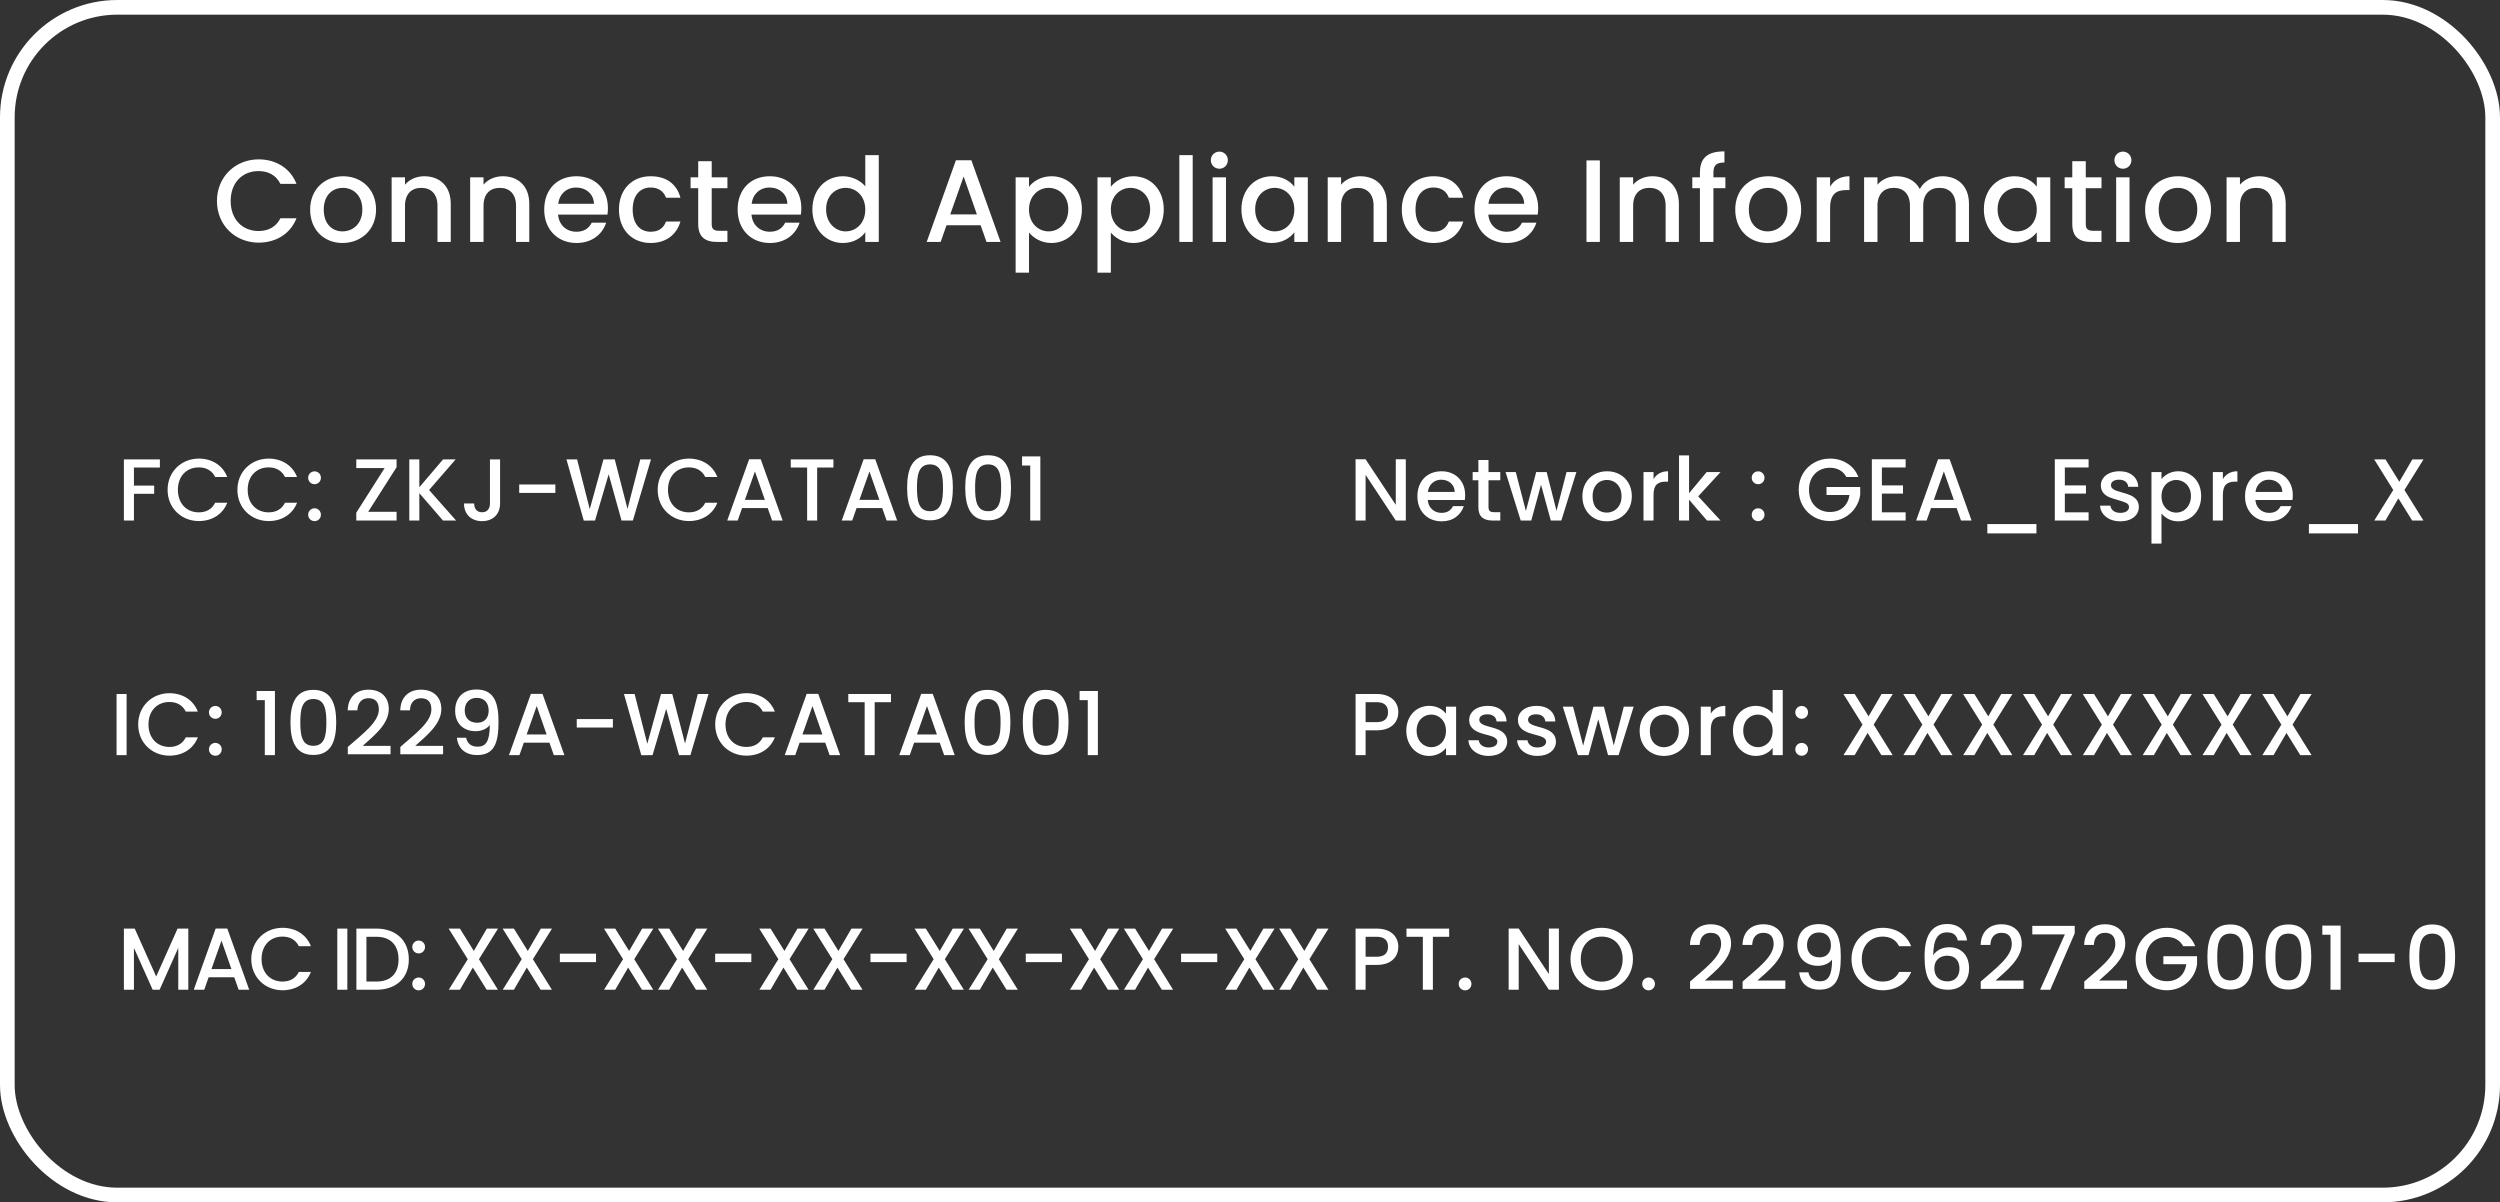 <svg width="341" height="164" viewBox="0 0 341 164" fill="none" xmlns="http://www.w3.org/2000/svg">
<rect x="0" y="0" width="341" height="164" fill="#333333" stroke="none"/>
<rect x="1" y="1" width="339" height="162" rx="15" stroke="white" stroke-width="2"/>
<path d="M29.592 27.416C29.592 30.76 32.136 33.096 35.272 33.096C37.592 33.096 39.592 31.944 40.44 29.768H38.248C37.656 30.952 36.6 31.512 35.272 31.512C33.064 31.512 31.464 29.928 31.464 27.416C31.464 24.904 33.064 23.336 35.272 23.336C36.6 23.336 37.656 23.896 38.248 25.08H40.44C39.592 22.904 37.592 21.736 35.272 21.736C32.136 21.736 29.592 24.088 29.592 27.416ZM51.295 28.584C51.295 25.816 49.311 24.04 46.799 24.04C44.287 24.04 42.303 25.816 42.303 28.584C42.303 31.352 44.207 33.144 46.719 33.144C49.247 33.144 51.295 31.352 51.295 28.584ZM44.159 28.584C44.159 26.584 45.391 25.624 46.767 25.624C48.127 25.624 49.423 26.584 49.423 28.584C49.423 30.584 48.079 31.56 46.719 31.56C45.343 31.56 44.159 30.584 44.159 28.584ZM59.674 33H61.482V27.8C61.482 25.336 59.93 24.04 57.866 24.04C56.81 24.04 55.834 24.472 55.242 25.192V24.184H53.418V33H55.242V28.072C55.242 26.456 56.122 25.624 57.466 25.624C58.794 25.624 59.674 26.456 59.674 28.072V33ZM70.385 33H72.193V27.8C72.193 25.336 70.641 24.04 68.577 24.04C67.521 24.04 66.545 24.472 65.953 25.192V24.184H64.129V33H65.953V28.072C65.953 26.456 66.833 25.624 68.177 25.624C69.505 25.624 70.385 26.456 70.385 28.072V33ZM78.551 25.576C79.911 25.576 80.983 26.44 81.015 27.8H76.135C76.327 26.408 77.319 25.576 78.551 25.576ZM82.679 30.376H80.711C80.375 31.064 79.751 31.608 78.631 31.608C77.287 31.608 76.247 30.728 76.119 29.272H82.855C82.903 28.968 82.919 28.68 82.919 28.376C82.919 25.784 81.143 24.04 78.631 24.04C76.023 24.04 74.231 25.816 74.231 28.584C74.231 31.352 76.103 33.144 78.631 33.144C80.791 33.144 82.183 31.912 82.679 30.376ZM84.426 28.584C84.426 31.352 86.218 33.144 88.746 33.144C90.906 33.144 92.314 31.944 92.81 30.216H90.842C90.506 31.128 89.834 31.608 88.746 31.608C87.274 31.608 86.298 30.52 86.298 28.584C86.298 26.664 87.274 25.576 88.746 25.576C89.834 25.576 90.538 26.12 90.842 26.968H92.81C92.314 25.112 90.906 24.04 88.746 24.04C86.218 24.04 84.426 25.832 84.426 28.584ZM95.236 30.552C95.236 32.344 96.212 33 97.78 33H99.22V31.48H98.1C97.332 31.48 97.076 31.208 97.076 30.552V25.672H99.22V24.184H97.076V21.992H95.236V24.184H94.196V25.672H95.236V30.552ZM104.933 25.576C106.293 25.576 107.365 26.44 107.397 27.8H102.517C102.709 26.408 103.701 25.576 104.933 25.576ZM109.061 30.376H107.093C106.757 31.064 106.133 31.608 105.013 31.608C103.669 31.608 102.629 30.728 102.501 29.272H109.237C109.285 28.968 109.301 28.68 109.301 28.376C109.301 25.784 107.525 24.04 105.013 24.04C102.405 24.04 100.613 25.816 100.613 28.584C100.613 31.352 102.485 33.144 105.013 33.144C107.173 33.144 108.565 31.912 109.061 30.376ZM110.808 28.552C110.808 31.272 112.648 33.144 114.968 33.144C116.408 33.144 117.464 32.472 118.024 31.672V33H119.864V21.16H118.024V25.416C117.352 24.584 116.136 24.04 114.984 24.04C112.648 24.04 110.808 25.832 110.808 28.552ZM118.024 28.584C118.024 30.488 116.728 31.56 115.352 31.56C113.992 31.56 112.68 30.456 112.68 28.552C112.68 26.648 113.992 25.624 115.352 25.624C116.728 25.624 118.024 26.696 118.024 28.584ZM134.56 33H136.48L132.496 21.864H130.384L126.4 33H128.304L129.104 30.728H133.76L134.56 33ZM133.248 29.24H129.616L131.44 24.072L133.248 29.24ZM140.356 25.48V24.184H138.532V37.192H140.356V31.72C140.932 32.408 141.972 33.144 143.428 33.144C145.748 33.144 147.572 31.272 147.572 28.552C147.572 25.832 145.748 24.04 143.428 24.04C141.988 24.04 140.916 24.744 140.356 25.48ZM145.716 28.552C145.716 30.456 144.404 31.56 143.028 31.56C141.668 31.56 140.356 30.488 140.356 28.584C140.356 26.696 141.668 25.624 143.028 25.624C144.404 25.624 145.716 26.648 145.716 28.552ZM151.52 25.48V24.184H149.696V37.192H151.52V31.72C152.096 32.408 153.136 33.144 154.592 33.144C156.912 33.144 158.736 31.272 158.736 28.552C158.736 25.832 156.912 24.04 154.592 24.04C153.152 24.04 152.08 24.744 151.52 25.48ZM156.88 28.552C156.88 30.456 155.568 31.56 154.192 31.56C152.832 31.56 151.52 30.488 151.52 28.584C151.52 26.696 152.832 25.624 154.192 25.624C155.568 25.624 156.88 26.648 156.88 28.552ZM160.86 33H162.684V21.16H160.86V33ZM165.399 33H167.223V24.184H165.399V33ZM166.327 23.016C166.967 23.016 167.479 22.504 167.479 21.848C167.479 21.192 166.967 20.68 166.327 20.68C165.671 20.68 165.159 21.192 165.159 21.848C165.159 22.504 165.671 23.016 166.327 23.016ZM169.33 28.552C169.33 31.272 171.17 33.144 173.458 33.144C174.93 33.144 175.986 32.44 176.546 31.688V33H178.386V24.184H176.546V25.464C176.002 24.744 174.978 24.04 173.49 24.04C171.17 24.04 169.33 25.832 169.33 28.552ZM176.546 28.584C176.546 30.488 175.25 31.56 173.874 31.56C172.514 31.56 171.202 30.456 171.202 28.552C171.202 26.648 172.514 25.624 173.874 25.624C175.25 25.624 176.546 26.696 176.546 28.584ZM187.357 33H189.165V27.8C189.165 25.336 187.613 24.04 185.549 24.04C184.493 24.04 183.517 24.472 182.925 25.192V24.184H181.101V33H182.925V28.072C182.925 26.456 183.805 25.624 185.149 25.624C186.477 25.624 187.357 26.456 187.357 28.072V33ZM191.204 28.584C191.204 31.352 192.996 33.144 195.524 33.144C197.684 33.144 199.092 31.944 199.588 30.216H197.62C197.284 31.128 196.612 31.608 195.524 31.608C194.052 31.608 193.076 30.52 193.076 28.584C193.076 26.664 194.052 25.576 195.524 25.576C196.612 25.576 197.316 26.12 197.62 26.968H199.588C199.092 25.112 197.684 24.04 195.524 24.04C192.996 24.04 191.204 25.832 191.204 28.584ZM205.438 25.576C206.798 25.576 207.87 26.44 207.902 27.8H203.022C203.214 26.408 204.206 25.576 205.438 25.576ZM209.566 30.376H207.598C207.262 31.064 206.638 31.608 205.518 31.608C204.174 31.608 203.134 30.728 203.006 29.272H209.742C209.79 28.968 209.806 28.68 209.806 28.376C209.806 25.784 208.03 24.04 205.518 24.04C202.91 24.04 201.118 25.816 201.118 28.584C201.118 31.352 202.99 33.144 205.518 33.144C207.678 33.144 209.07 31.912 209.566 30.376ZM216.397 33H218.221V21.88H216.397V33ZM227.192 33H229V27.8C229 25.336 227.448 24.04 225.384 24.04C224.328 24.04 223.352 24.472 222.76 25.192V24.184H220.936V33H222.76V28.072C222.76 26.456 223.64 25.624 224.984 25.624C226.312 25.624 227.192 26.456 227.192 28.072V33ZM231.87 33H233.71V25.672H235.342V24.184H233.71V23.56C233.71 22.552 234.094 22.168 235.214 22.168V20.648C232.91 20.648 231.87 21.528 231.87 23.56V24.184H230.83V25.672H231.87V33ZM245.679 28.584C245.679 25.816 243.695 24.04 241.183 24.04C238.671 24.04 236.687 25.816 236.687 28.584C236.687 31.352 238.591 33.144 241.103 33.144C243.631 33.144 245.679 31.352 245.679 28.584ZM238.543 28.584C238.543 26.584 239.775 25.624 241.151 25.624C242.511 25.624 243.807 26.584 243.807 28.584C243.807 30.584 242.463 31.56 241.103 31.56C239.727 31.56 238.543 30.584 238.543 28.584ZM249.626 28.36C249.626 26.488 250.458 25.928 251.802 25.928H252.266V24.04C251.018 24.04 250.138 24.584 249.626 25.464V24.184H247.802V33H249.626V28.36ZM266.759 33H268.567V27.8C268.567 25.336 266.999 24.04 264.935 24.04C263.655 24.04 262.407 24.712 261.863 25.784C261.255 24.632 260.087 24.04 258.695 24.04C257.639 24.04 256.679 24.472 256.087 25.192V24.184H254.263V33H256.087V28.072C256.087 26.456 256.967 25.624 258.311 25.624C259.639 25.624 260.519 26.456 260.519 28.072V33H262.327V28.072C262.327 26.456 263.207 25.624 264.551 25.624C265.879 25.624 266.759 26.456 266.759 28.072V33ZM270.6 28.552C270.6 31.272 272.44 33.144 274.728 33.144C276.2 33.144 277.256 32.44 277.816 31.688V33H279.656V24.184H277.816V25.464C277.272 24.744 276.248 24.04 274.76 24.04C272.44 24.04 270.6 25.832 270.6 28.552ZM277.816 28.584C277.816 30.488 276.52 31.56 275.144 31.56C273.784 31.56 272.472 30.456 272.472 28.552C272.472 26.648 273.784 25.624 275.144 25.624C276.52 25.624 277.816 26.696 277.816 28.584ZM282.659 30.552C282.659 32.344 283.635 33 285.203 33H286.643V31.48H285.523C284.755 31.48 284.499 31.208 284.499 30.552V25.672H286.643V24.184H284.499V21.992H282.659V24.184H281.619V25.672H282.659V30.552ZM288.644 33H290.468V24.184H288.644V33ZM289.572 23.016C290.212 23.016 290.724 22.504 290.724 21.848C290.724 21.192 290.212 20.68 289.572 20.68C288.916 20.68 288.404 21.192 288.404 21.848C288.404 22.504 288.916 23.016 289.572 23.016ZM301.583 28.584C301.583 25.816 299.599 24.04 297.087 24.04C294.575 24.04 292.591 25.816 292.591 28.584C292.591 31.352 294.495 33.144 297.007 33.144C299.535 33.144 301.583 31.352 301.583 28.584ZM294.447 28.584C294.447 26.584 295.679 25.624 297.055 25.624C298.415 25.624 299.711 26.584 299.711 28.584C299.711 30.584 298.367 31.56 297.007 31.56C295.631 31.56 294.447 30.584 294.447 28.584ZM309.962 33H311.77V27.8C311.77 25.336 310.218 24.04 308.154 24.04C307.098 24.04 306.122 24.472 305.53 25.192V24.184H303.706V33H305.53V28.072C305.53 26.456 306.41 25.624 307.754 25.624C309.082 25.624 309.962 26.456 309.962 28.072V33Z" fill="white"/>
<path d="M186.268 98.5V95.776H187.78C188.848 95.776 189.328 96.28 189.328 97.144C189.328 97.984 188.848 98.5 187.78 98.5H186.268ZM190.732 97.144C190.732 95.788 189.76 94.66 187.78 94.66H184.9V103H186.268V99.616H187.78C189.952 99.616 190.732 98.332 190.732 97.144ZM191.821 99.664C191.821 101.704 193.201 103.108 194.917 103.108C196.021 103.108 196.813 102.58 197.233 102.016V103H198.613V96.388H197.233V97.348C196.825 96.808 196.057 96.28 194.941 96.28C193.201 96.28 191.821 97.624 191.821 99.664ZM197.233 99.688C197.233 101.116 196.261 101.92 195.229 101.92C194.209 101.92 193.225 101.092 193.225 99.664C193.225 98.236 194.209 97.468 195.229 97.468C196.261 97.468 197.233 98.272 197.233 99.688ZM205.582 101.152C205.51 98.764 201.778 99.508 201.778 98.176C201.778 97.732 202.162 97.432 202.894 97.432C203.638 97.432 204.082 97.828 204.13 98.404H205.498C205.426 97.084 204.442 96.28 202.942 96.28C201.382 96.28 200.398 97.132 200.398 98.188C200.398 100.612 204.238 99.868 204.238 101.164C204.238 101.62 203.818 101.956 203.026 101.956C202.27 101.956 201.754 101.512 201.706 100.972H200.29C200.35 102.172 201.466 103.108 203.05 103.108C204.61 103.108 205.582 102.268 205.582 101.152ZM212.232 101.152C212.16 98.764 208.428 99.508 208.428 98.176C208.428 97.732 208.812 97.432 209.544 97.432C210.288 97.432 210.732 97.828 210.78 98.404H212.148C212.076 97.084 211.092 96.28 209.592 96.28C208.032 96.28 207.048 97.132 207.048 98.188C207.048 100.612 210.888 99.868 210.888 101.164C210.888 101.62 210.468 101.956 209.676 101.956C208.92 101.956 208.404 101.512 208.356 100.972H206.94C207 102.172 208.116 103.108 209.7 103.108C211.26 103.108 212.232 102.268 212.232 101.152ZM215.234 103H216.674L218.006 98.116L219.338 103H220.778L222.83 96.388H221.486L220.118 101.68L218.774 96.388H217.346L215.942 101.704L214.562 96.388H213.17L215.234 103ZM230.392 99.688C230.392 97.612 228.904 96.28 227.02 96.28C225.136 96.28 223.648 97.612 223.648 99.688C223.648 101.764 225.076 103.108 226.96 103.108C228.856 103.108 230.392 101.764 230.392 99.688ZM225.04 99.688C225.04 98.188 225.964 97.468 226.996 97.468C228.016 97.468 228.988 98.188 228.988 99.688C228.988 101.188 227.98 101.92 226.96 101.92C225.928 101.92 225.04 101.188 225.04 99.688ZM233.353 99.52C233.353 98.116 233.977 97.696 234.985 97.696H235.333V96.28C234.397 96.28 233.737 96.688 233.353 97.348V96.388H231.985V103H233.353V99.52ZM236.374 99.664C236.374 101.704 237.754 103.108 239.494 103.108C240.574 103.108 241.366 102.604 241.786 102.004V103H243.166V94.12H241.786V97.312C241.282 96.688 240.37 96.28 239.506 96.28C237.754 96.28 236.374 97.624 236.374 99.664ZM241.786 99.688C241.786 101.116 240.814 101.92 239.782 101.92C238.762 101.92 237.778 101.092 237.778 99.664C237.778 98.236 238.762 97.468 239.782 97.468C240.814 97.468 241.786 98.272 241.786 99.688ZM246.619 102.208C246.619 101.716 246.235 101.332 245.755 101.332C245.263 101.332 244.879 101.716 244.879 102.208C244.879 102.7 245.263 103.084 245.755 103.084C246.235 103.084 246.619 102.7 246.619 102.208ZM246.619 97.168C246.619 96.676 246.235 96.292 245.755 96.292C245.263 96.292 244.879 96.676 244.879 97.168C244.879 97.66 245.263 98.044 245.755 98.044C246.235 98.044 246.619 97.66 246.619 97.168ZM256.625 103H258.161L255.569 98.836L258.173 94.66H256.649L254.873 97.708L252.977 94.66H251.441L254.045 98.836L251.453 103H252.977L254.741 99.976L256.625 103ZM264.787 103H266.323L263.731 98.836L266.335 94.66H264.811L263.035 97.708L261.139 94.66H259.603L262.207 98.836L259.615 103H261.139L262.903 99.976L264.787 103ZM272.949 103H274.485L271.893 98.836L274.497 94.66H272.973L271.197 97.708L269.301 94.66H267.765L270.369 98.836L267.777 103H269.301L271.065 99.976L272.949 103ZM281.111 103H282.647L280.055 98.836L282.659 94.66H281.135L279.359 97.708L277.463 94.66H275.927L278.531 98.836L275.939 103H277.463L279.227 99.976L281.111 103ZM289.273 103H290.809L288.217 98.836L290.821 94.66H289.297L287.521 97.708L285.625 94.66H284.089L286.693 98.836L284.101 103H285.625L287.389 99.976L289.273 103ZM297.435 103H298.971L296.379 98.836L298.983 94.66H297.459L295.683 97.708L293.787 94.66H292.251L294.855 98.836L292.263 103H293.787L295.551 99.976L297.435 103ZM305.597 103H307.133L304.541 98.836L307.145 94.66H305.621L303.845 97.708L301.949 94.66H300.413L303.017 98.836L300.425 103H301.949L303.713 99.976L305.597 103ZM313.759 103H315.295L312.703 98.836L315.307 94.66H313.783L312.007 97.708L310.111 94.66H308.575L311.179 98.836L308.587 103H310.111L311.875 99.976L313.759 103Z" fill="white"/>
<path d="M15.9 103H17.268V94.66H15.9V103ZM18.848 98.812C18.848 101.32 20.756 103.072 23.108 103.072C24.848 103.072 26.348 102.208 26.984 100.576H25.34C24.896 101.464 24.104 101.884 23.108 101.884C21.452 101.884 20.252 100.696 20.252 98.812C20.252 96.928 21.452 95.752 23.108 95.752C24.104 95.752 24.896 96.172 25.34 97.06H26.984C26.348 95.428 24.848 94.552 23.108 94.552C20.756 94.552 18.848 96.316 18.848 98.812ZM30.241 102.208C30.241 101.716 29.857 101.332 29.377 101.332C28.885 101.332 28.501 101.716 28.501 102.208C28.501 102.7 28.885 103.084 29.377 103.084C29.857 103.084 30.241 102.7 30.241 102.208ZM30.241 97.168C30.241 96.676 29.857 96.292 29.377 96.292C28.885 96.292 28.501 96.676 28.501 97.168C28.501 97.66 28.885 98.044 29.377 98.044C29.857 98.044 30.241 97.66 30.241 97.168ZM36.12 103H37.5V94.252H35.004V95.5H36.12V103ZM39.619 98.512C39.619 101.056 40.291 102.976 42.739 102.976C45.187 102.976 45.859 101.056 45.859 98.512C45.859 96.016 45.187 94.096 42.739 94.096C40.291 94.096 39.619 96.016 39.619 98.512ZM44.515 98.512C44.515 100.228 44.335 101.728 42.739 101.728C41.143 101.728 40.963 100.228 40.963 98.512C40.963 96.88 41.143 95.344 42.739 95.344C44.335 95.344 44.515 96.88 44.515 98.512ZM47.439 102.88H53.271V101.74H49.467C50.871 100.456 53.031 98.836 53.031 96.712C53.031 95.14 52.023 94.072 50.247 94.072C48.699 94.072 47.475 94.996 47.427 96.892H48.747C48.783 95.908 49.299 95.236 50.259 95.236C51.279 95.236 51.675 95.86 51.675 96.772C51.675 98.488 49.503 100.072 47.439 101.884V102.88ZM54.605 102.88H60.437V101.74H56.633C58.036 100.456 60.197 98.836 60.197 96.712C60.197 95.14 59.188 94.072 57.413 94.072C55.864 94.072 54.641 94.996 54.593 96.892H55.913C55.949 95.908 56.465 95.236 57.425 95.236C58.444 95.236 58.84 95.86 58.84 96.772C58.84 98.488 56.669 100.072 54.605 101.884V102.88ZM62.322 100.624C62.43 101.872 63.27 102.988 65.082 102.988C67.374 102.988 67.998 101.416 67.998 98.464C67.998 95.596 67.242 94.048 64.986 94.048C63.15 94.048 62.082 95.2 62.082 96.94C62.082 98.788 63.33 99.736 64.866 99.736C65.658 99.736 66.414 99.436 66.81 98.884C66.81 101.116 66.258 101.848 65.166 101.848C64.254 101.848 63.738 101.404 63.582 100.624H62.322ZM65.106 98.584C63.894 98.584 63.39 97.804 63.39 96.904C63.39 95.896 64.002 95.188 65.022 95.188C66.018 95.188 66.654 95.824 66.654 96.94C66.654 97.924 66.078 98.584 65.106 98.584ZM75.543 103H76.984L73.996 94.648H72.412L69.424 103H70.852L71.451 101.296H74.944L75.543 103ZM74.559 100.18H71.835L73.204 96.304L74.559 100.18ZM78.667 99.232H83.599V98.08H78.667V99.232ZM87.474 103.012L89.01 103L90.87 96.688L92.622 103H94.17L96.642 94.66H95.178L93.438 101.416L91.698 94.66H90.162L88.29 101.452L86.562 94.66H85.11L87.474 103.012ZM97.555 98.812C97.555 101.32 99.463 103.072 101.814 103.072C103.554 103.072 105.054 102.208 105.69 100.576H104.046C103.602 101.464 102.81 101.884 101.814 101.884C100.158 101.884 98.959 100.696 98.959 98.812C98.959 96.928 100.158 95.752 101.814 95.752C102.81 95.752 103.602 96.172 104.046 97.06H105.69C105.054 95.428 103.554 94.552 101.814 94.552C99.463 94.552 97.555 96.316 97.555 98.812ZM113.16 103H114.6L111.612 94.648H110.028L107.04 103H108.468L109.068 101.296H112.56L113.16 103ZM112.176 100.18H109.452L110.82 96.304L112.176 100.18ZM115.707 95.776H117.939V103H119.307V95.776H121.527V94.66H115.707V95.776ZM128.78 103H130.22L127.232 94.648H125.648L122.66 103H124.088L124.688 101.296H128.18L128.78 103ZM127.796 100.18H125.072L126.44 96.304L127.796 100.18ZM131.58 98.512C131.58 101.056 132.252 102.976 134.7 102.976C137.148 102.976 137.82 101.056 137.82 98.512C137.82 96.016 137.148 94.096 134.7 94.096C132.252 94.096 131.58 96.016 131.58 98.512ZM136.476 98.512C136.476 100.228 136.296 101.728 134.7 101.728C133.104 101.728 132.924 100.228 132.924 98.512C132.924 96.88 133.104 95.344 134.7 95.344C136.296 95.344 136.476 96.88 136.476 98.512ZM139.507 98.512C139.507 101.056 140.179 102.976 142.627 102.976C145.075 102.976 145.747 101.056 145.747 98.512C145.747 96.016 145.075 94.096 142.627 94.096C140.179 94.096 139.507 96.016 139.507 98.512ZM144.403 98.512C144.403 100.228 144.223 101.728 142.627 101.728C141.031 101.728 140.851 100.228 140.851 98.512C140.851 96.88 141.031 95.344 142.627 95.344C144.223 95.344 144.403 96.88 144.403 98.512ZM148.371 103H149.751V94.252H147.255V95.5H148.371V103Z" fill="white"/>
<path d="M191.752 71H190.384L186.268 64.772V71H184.9V62.648H186.268L190.384 68.864V62.648H191.752V71ZM199.848 67.532C199.848 67.78 199.832 68.004 199.8 68.204H194.748C194.788 68.732 194.984 69.156 195.336 69.476C195.688 69.796 196.12 69.956 196.632 69.956C197.368 69.956 197.888 69.648 198.192 69.032H199.668C199.468 69.64 199.104 70.14 198.576 70.532C198.056 70.916 197.408 71.108 196.632 71.108C196 71.108 195.432 70.968 194.928 70.688C194.432 70.4 194.04 70 193.752 69.488C193.472 68.968 193.332 68.368 193.332 67.688C193.332 67.008 193.468 66.412 193.74 65.9C194.02 65.38 194.408 64.98 194.904 64.7C195.408 64.42 195.984 64.28 196.632 64.28C197.256 64.28 197.812 64.416 198.3 64.688C198.788 64.96 199.168 65.344 199.44 65.84C199.712 66.328 199.848 66.892 199.848 67.532ZM198.42 67.1C198.412 66.596 198.232 66.192 197.88 65.888C197.528 65.584 197.092 65.432 196.572 65.432C196.1 65.432 195.696 65.584 195.36 65.888C195.024 66.184 194.824 66.588 194.76 67.1H198.42ZM203.031 65.504V69.164C203.031 69.412 203.087 69.592 203.199 69.704C203.319 69.808 203.519 69.86 203.799 69.86H204.639V71H203.559C202.943 71 202.471 70.856 202.143 70.568C201.815 70.28 201.651 69.812 201.651 69.164V65.504H200.871V64.388H201.651V62.744H203.031V64.388H204.639V65.504H203.031ZM215.02 64.388L212.968 71H211.528L210.196 66.116L208.864 71H207.424L205.36 64.388H206.752L208.132 69.704L209.536 64.388H210.964L212.308 69.68L213.676 64.388H215.02ZM219.15 71.108C218.526 71.108 217.962 70.968 217.458 70.688C216.954 70.4 216.558 70 216.27 69.488C215.982 68.968 215.838 68.368 215.838 67.688C215.838 67.016 215.986 66.42 216.282 65.9C216.578 65.38 216.982 64.98 217.494 64.7C218.006 64.42 218.578 64.28 219.21 64.28C219.842 64.28 220.414 64.42 220.926 64.7C221.438 64.98 221.842 65.38 222.138 65.9C222.434 66.42 222.582 67.016 222.582 67.688C222.582 68.36 222.43 68.956 222.126 69.476C221.822 69.996 221.406 70.4 220.878 70.688C220.358 70.968 219.782 71.108 219.15 71.108ZM219.15 69.92C219.502 69.92 219.83 69.836 220.134 69.668C220.446 69.5 220.698 69.248 220.89 68.912C221.082 68.576 221.178 68.168 221.178 67.688C221.178 67.208 221.086 66.804 220.902 66.476C220.718 66.14 220.474 65.888 220.17 65.72C219.866 65.552 219.538 65.468 219.186 65.468C218.834 65.468 218.506 65.552 218.202 65.72C217.906 65.888 217.67 66.14 217.494 66.476C217.318 66.804 217.23 67.208 217.23 67.688C217.23 68.4 217.41 68.952 217.77 69.344C218.138 69.728 218.598 69.92 219.15 69.92ZM225.542 65.348C225.742 65.012 226.006 64.752 226.334 64.568C226.67 64.376 227.066 64.28 227.522 64.28V65.696H227.174C226.638 65.696 226.23 65.832 225.95 66.104C225.678 66.376 225.542 66.848 225.542 67.52V71H224.174V64.388H225.542V65.348ZM231.636 67.7L234.684 71H232.836L230.388 68.156V71H229.02V62.12H230.388V67.28L232.788 64.388H234.684L231.636 67.7ZM239.813 71.084C239.565 71.084 239.357 71 239.189 70.832C239.021 70.664 238.937 70.456 238.937 70.208C238.937 69.96 239.021 69.752 239.189 69.584C239.357 69.416 239.565 69.332 239.813 69.332C240.053 69.332 240.257 69.416 240.425 69.584C240.593 69.752 240.677 69.96 240.677 70.208C240.677 70.456 240.593 70.664 240.425 70.832C240.257 71 240.053 71.084 239.813 71.084ZM239.813 66.044C239.565 66.044 239.357 65.96 239.189 65.792C239.021 65.624 238.937 65.416 238.937 65.168C238.937 64.92 239.021 64.712 239.189 64.544C239.357 64.376 239.565 64.292 239.813 64.292C240.053 64.292 240.257 64.376 240.425 64.544C240.593 64.712 240.677 64.92 240.677 65.168C240.677 65.416 240.593 65.624 240.425 65.792C240.257 65.96 240.053 66.044 239.813 66.044ZM251.836 65.06C251.62 64.644 251.32 64.332 250.936 64.124C250.552 63.908 250.108 63.8 249.604 63.8C249.052 63.8 248.56 63.924 248.128 64.172C247.696 64.42 247.356 64.772 247.108 65.228C246.868 65.684 246.748 66.212 246.748 66.812C246.748 67.412 246.868 67.944 247.108 68.408C247.356 68.864 247.696 69.216 248.128 69.464C248.56 69.712 249.052 69.836 249.604 69.836C250.348 69.836 250.952 69.628 251.416 69.212C251.88 68.796 252.164 68.232 252.268 67.52H249.136V66.428H253.732V67.496C253.644 68.144 253.412 68.74 253.036 69.284C252.668 69.828 252.184 70.264 251.584 70.592C250.992 70.912 250.332 71.072 249.604 71.072C248.82 71.072 248.104 70.892 247.456 70.532C246.808 70.164 246.292 69.656 245.908 69.008C245.532 68.36 245.344 67.628 245.344 66.812C245.344 65.996 245.532 65.264 245.908 64.616C246.292 63.968 246.808 63.464 247.456 63.104C248.112 62.736 248.828 62.552 249.604 62.552C250.492 62.552 251.28 62.772 251.968 63.212C252.664 63.644 253.168 64.26 253.48 65.06H251.836ZM256.689 63.764V66.212H259.569V67.328H256.689V69.884H259.929V71H255.321V62.648H259.929V63.764H256.689ZM266.882 69.296H263.39L262.79 71H261.362L264.35 62.648H265.934L268.922 71H267.482L266.882 69.296ZM266.498 68.18L265.142 64.304L263.774 68.18H266.498ZM277.769 71.48V72.752H271.073V71.48H277.769ZM281.644 63.764V66.212H284.524V67.328H281.644V69.884H284.884V71H280.276V62.648H284.884V63.764H281.644ZM289.209 71.108C288.689 71.108 288.221 71.016 287.805 70.832C287.397 70.64 287.073 70.384 286.833 70.064C286.593 69.736 286.465 69.372 286.449 68.972H287.865C287.889 69.252 288.021 69.488 288.261 69.68C288.509 69.864 288.817 69.956 289.185 69.956C289.569 69.956 289.865 69.884 290.073 69.74C290.289 69.588 290.397 69.396 290.397 69.164C290.397 68.916 290.277 68.732 290.037 68.612C289.805 68.492 289.433 68.36 288.921 68.216C288.425 68.08 288.021 67.948 287.709 67.82C287.397 67.692 287.125 67.496 286.893 67.232C286.669 66.968 286.557 66.62 286.557 66.188C286.557 65.836 286.661 65.516 286.869 65.228C287.077 64.932 287.373 64.7 287.757 64.532C288.149 64.364 288.597 64.28 289.101 64.28C289.853 64.28 290.457 64.472 290.913 64.856C291.377 65.232 291.625 65.748 291.657 66.404H290.289C290.265 66.108 290.145 65.872 289.929 65.696C289.713 65.52 289.421 65.432 289.053 65.432C288.693 65.432 288.417 65.5 288.225 65.636C288.033 65.772 287.937 65.952 287.937 66.176C287.937 66.352 288.001 66.5 288.129 66.62C288.257 66.74 288.413 66.836 288.597 66.908C288.781 66.972 289.053 67.056 289.413 67.16C289.893 67.288 290.285 67.42 290.589 67.556C290.901 67.684 291.169 67.876 291.393 68.132C291.617 68.388 291.733 68.728 291.741 69.152C291.741 69.528 291.637 69.864 291.429 70.16C291.221 70.456 290.925 70.688 290.541 70.856C290.165 71.024 289.721 71.108 289.209 71.108ZM294.827 65.36C295.059 65.056 295.375 64.8 295.775 64.592C296.175 64.384 296.627 64.28 297.131 64.28C297.707 64.28 298.231 64.424 298.703 64.712C299.183 64.992 299.559 65.388 299.831 65.9C300.103 66.412 300.239 67 300.239 67.664C300.239 68.328 300.103 68.924 299.831 69.452C299.559 69.972 299.183 70.38 298.703 70.676C298.231 70.964 297.707 71.108 297.131 71.108C296.627 71.108 296.179 71.008 295.787 70.808C295.395 70.6 295.075 70.344 294.827 70.04V74.144H293.459V64.388H294.827V65.36ZM298.847 67.664C298.847 67.208 298.751 66.816 298.559 66.488C298.375 66.152 298.127 65.9 297.815 65.732C297.511 65.556 297.183 65.468 296.831 65.468C296.487 65.468 296.159 65.556 295.847 65.732C295.543 65.908 295.295 66.164 295.103 66.5C294.919 66.836 294.827 67.232 294.827 67.688C294.827 68.144 294.919 68.544 295.103 68.888C295.295 69.224 295.543 69.48 295.847 69.656C296.159 69.832 296.487 69.92 296.831 69.92C297.183 69.92 297.511 69.832 297.815 69.656C298.127 69.472 298.375 69.208 298.559 68.864C298.751 68.52 298.847 68.12 298.847 67.664ZM303.2 65.348C303.4 65.012 303.664 64.752 303.992 64.568C304.328 64.376 304.724 64.28 305.18 64.28V65.696H304.832C304.296 65.696 303.888 65.832 303.608 66.104C303.336 66.376 303.2 66.848 303.2 67.52V71H301.832V64.388H303.2V65.348ZM312.737 67.532C312.737 67.78 312.721 68.004 312.689 68.204H307.637C307.677 68.732 307.873 69.156 308.225 69.476C308.577 69.796 309.009 69.956 309.521 69.956C310.257 69.956 310.777 69.648 311.081 69.032H312.557C312.357 69.64 311.993 70.14 311.465 70.532C310.945 70.916 310.297 71.108 309.521 71.108C308.889 71.108 308.321 70.968 307.817 70.688C307.321 70.4 306.929 70 306.641 69.488C306.361 68.968 306.221 68.368 306.221 67.688C306.221 67.008 306.357 66.412 306.629 65.9C306.909 65.38 307.297 64.98 307.793 64.7C308.297 64.42 308.873 64.28 309.521 64.28C310.145 64.28 310.701 64.416 311.189 64.688C311.677 64.96 312.057 65.344 312.329 65.84C312.601 66.328 312.737 66.892 312.737 67.532ZM311.309 67.1C311.301 66.596 311.121 66.192 310.769 65.888C310.417 65.584 309.981 65.432 309.461 65.432C308.989 65.432 308.585 65.584 308.249 65.888C307.913 66.184 307.713 66.588 307.649 67.1H311.309ZM321.631 71.48V72.752H314.935V71.48H321.631ZM327.966 66.836L330.558 71H329.022L327.138 67.976L325.374 71H323.85L326.442 66.836L323.838 62.66H325.374L327.27 65.708L329.046 62.66H330.57L327.966 66.836Z" fill="white"/>
<path d="M16.9 71H18.268V67.352H21.028V66.236H18.268V63.776H21.808V62.66H16.9V71ZM22.86 66.812C22.86 69.32 24.768 71.072 27.12 71.072C28.86 71.072 30.36 70.208 30.996 68.576H29.352C28.908 69.464 28.116 69.884 27.12 69.884C25.464 69.884 24.264 68.696 24.264 66.812C24.264 64.928 25.464 63.752 27.12 63.752C28.116 63.752 28.908 64.172 29.352 65.06H30.996C30.36 63.428 28.86 62.552 27.12 62.552C24.768 62.552 22.86 64.316 22.86 66.812ZM32.381 66.812C32.381 69.32 34.289 71.072 36.641 71.072C38.381 71.072 39.881 70.208 40.517 68.576H38.873C38.429 69.464 37.637 69.884 36.641 69.884C34.985 69.884 33.785 68.696 33.785 66.812C33.785 64.928 34.985 63.752 36.641 63.752C37.637 63.752 38.429 64.172 38.873 65.06H40.517C39.881 63.428 38.381 62.552 36.641 62.552C34.289 62.552 32.381 64.316 32.381 66.812ZM43.774 70.208C43.774 69.716 43.39 69.332 42.91 69.332C42.418 69.332 42.034 69.716 42.034 70.208C42.034 70.7 42.418 71.084 42.91 71.084C43.39 71.084 43.774 70.7 43.774 70.208ZM43.774 65.168C43.774 64.676 43.39 64.292 42.91 64.292C42.418 64.292 42.034 64.676 42.034 65.168C42.034 65.66 42.418 66.044 42.91 66.044C43.39 66.044 43.774 65.66 43.774 65.168ZM54.093 62.66H48.597V63.848H52.461L48.597 69.932V71H54.093V69.812H50.217L54.093 63.728V62.66ZM60.424 71H62.212L58.528 66.836L62.152 62.66H60.436L57.196 66.464V62.66H55.828V71H57.196V67.268L60.424 71ZM66.83 68.672C66.83 69.368 66.482 69.872 65.75 69.872C65.018 69.872 64.682 69.368 64.67 68.672H63.29C63.29 70.184 64.31 71.084 65.75 71.084C67.19 71.084 68.21 70.184 68.21 68.672V62.66H66.83V68.672ZM70.82 67.232H75.751V66.08H70.82V67.232ZM79.627 71.012L81.163 71L83.023 64.688L84.775 71H86.323L88.795 62.66H87.331L85.591 69.416L83.851 62.66H82.315L80.443 69.452L78.715 62.66H77.263L79.627 71.012ZM89.707 66.812C89.707 69.32 91.615 71.072 93.967 71.072C95.707 71.072 97.207 70.208 97.843 68.576H96.199C95.755 69.464 94.963 69.884 93.967 69.884C92.311 69.884 91.111 68.696 91.111 66.812C91.111 64.928 92.311 63.752 93.967 63.752C94.963 63.752 95.755 64.172 96.199 65.06H97.843C97.207 63.428 95.707 62.552 93.967 62.552C91.615 62.552 89.707 64.316 89.707 66.812ZM105.313 71H106.753L103.765 62.648H102.181L99.192 71H100.621L101.221 69.296H104.713L105.313 71ZM104.329 68.18H101.605L102.973 64.304L104.329 68.18ZM107.86 63.776H110.092V71H111.46V63.776H113.68V62.66H107.86V63.776ZM120.933 71H122.373L119.385 62.648H117.801L114.813 71H116.241L116.841 69.296H120.333L120.933 71ZM119.949 68.18H117.225L118.593 64.304L119.949 68.18ZM123.732 66.512C123.732 69.056 124.404 70.976 126.852 70.976C129.3 70.976 129.972 69.056 129.972 66.512C129.972 64.016 129.3 62.096 126.852 62.096C124.404 62.096 123.732 64.016 123.732 66.512ZM128.628 66.512C128.628 68.228 128.448 69.728 126.852 69.728C125.256 69.728 125.076 68.228 125.076 66.512C125.076 64.88 125.256 63.344 126.852 63.344C128.448 63.344 128.628 64.88 128.628 66.512ZM131.66 66.512C131.66 69.056 132.332 70.976 134.78 70.976C137.228 70.976 137.9 69.056 137.9 66.512C137.9 64.016 137.228 62.096 134.78 62.096C132.332 62.096 131.66 64.016 131.66 66.512ZM136.556 66.512C136.556 68.228 136.376 69.728 134.78 69.728C133.184 69.728 133.004 68.228 133.004 66.512C133.004 64.88 133.184 63.344 134.78 63.344C136.376 63.344 136.556 64.88 136.556 66.512ZM140.523 71H141.903V62.252H139.407V63.5H140.523V71Z" fill="white"/>
<path d="M186.268 130.5V127.776H187.78C188.848 127.776 189.328 128.28 189.328 129.144C189.328 129.984 188.848 130.5 187.78 130.5H186.268ZM190.732 129.144C190.732 127.788 189.76 126.66 187.78 126.66H184.9V135H186.268V131.616H187.78C189.952 131.616 190.732 130.332 190.732 129.144ZM191.845 127.776H194.077V135H195.445V127.776H197.665V126.66H191.845V127.776ZM200.706 134.208C200.706 133.716 200.322 133.332 199.842 133.332C199.35 133.332 198.966 133.716 198.966 134.208C198.966 134.7 199.35 135.084 199.842 135.084C200.322 135.084 200.706 134.7 200.706 134.208ZM211.266 126.648V132.864L207.15 126.648H205.782V135H207.15V128.772L211.266 135H212.634V126.648H211.266ZM222.734 130.812C222.734 128.316 220.85 126.552 218.474 126.552C216.122 126.552 214.214 128.316 214.214 130.812C214.214 133.32 216.122 135.084 218.474 135.084C220.85 135.084 222.734 133.32 222.734 130.812ZM215.618 130.812C215.618 128.928 216.818 127.752 218.474 127.752C220.13 127.752 221.33 128.928 221.33 130.812C221.33 132.696 220.13 133.896 218.474 133.896C216.818 133.896 215.618 132.696 215.618 130.812ZM225.736 134.208C225.736 133.716 225.352 133.332 224.872 133.332C224.38 133.332 223.996 133.716 223.996 134.208C223.996 134.7 224.38 135.084 224.872 135.084C225.352 135.084 225.736 134.7 225.736 134.208ZM230.524 134.88H236.356V133.74H232.552C233.956 132.456 236.116 130.836 236.116 128.712C236.116 127.14 235.108 126.072 233.332 126.072C231.784 126.072 230.56 126.996 230.512 128.892H231.832C231.868 127.908 232.384 127.236 233.344 127.236C234.364 127.236 234.76 127.86 234.76 128.772C234.76 130.488 232.588 132.072 230.524 133.884V134.88ZM237.69 134.88H243.522V133.74H239.718C241.122 132.456 243.282 130.836 243.282 128.712C243.282 127.14 242.274 126.072 240.498 126.072C238.95 126.072 237.726 126.996 237.678 128.892H238.998C239.034 127.908 239.55 127.236 240.51 127.236C241.53 127.236 241.926 127.86 241.926 128.772C241.926 130.488 239.754 132.072 237.69 133.884V134.88ZM245.408 132.624C245.516 133.872 246.356 134.988 248.168 134.988C250.46 134.988 251.084 133.416 251.084 130.464C251.084 127.596 250.328 126.048 248.072 126.048C246.236 126.048 245.168 127.2 245.168 128.94C245.168 130.788 246.416 131.736 247.952 131.736C248.744 131.736 249.5 131.436 249.896 130.884C249.896 133.116 249.344 133.848 248.252 133.848C247.34 133.848 246.824 133.404 246.668 132.624H245.408ZM248.192 130.584C246.98 130.584 246.476 129.804 246.476 128.904C246.476 127.896 247.088 127.188 248.108 127.188C249.104 127.188 249.74 127.824 249.74 128.94C249.74 129.924 249.164 130.584 248.192 130.584ZM252.545 130.812C252.545 133.32 254.453 135.072 256.805 135.072C258.545 135.072 260.045 134.208 260.681 132.576H259.037C258.593 133.464 257.801 133.884 256.805 133.884C255.149 133.884 253.949 132.696 253.949 130.812C253.949 128.928 255.149 127.752 256.805 127.752C257.801 127.752 258.593 128.172 259.037 129.06H260.681C260.045 127.428 258.545 126.552 256.805 126.552C254.453 126.552 252.545 128.316 252.545 130.812ZM268.306 128.28C268.162 127.116 267.31 126.036 265.606 126.036C263.422 126.036 262.51 127.692 262.51 130.428C262.51 133.212 263.17 135 265.714 135C267.586 135 268.582 133.74 268.582 132.084C268.582 130.26 267.466 129.204 265.894 129.204C264.982 129.204 264.118 129.588 263.686 130.308C263.722 128.016 264.358 127.176 265.594 127.176C266.458 127.176 266.878 127.572 267.046 128.28H268.306ZM265.594 130.356C266.746 130.356 267.274 131.1 267.274 132.144C267.274 133.176 266.65 133.86 265.642 133.86C264.478 133.86 263.842 133.14 263.842 132.06C263.842 130.896 264.694 130.356 265.594 130.356ZM270.173 134.88H276.005V133.74H272.201C273.605 132.456 275.765 130.836 275.765 128.712C275.765 127.14 274.757 126.072 272.981 126.072C271.433 126.072 270.209 126.996 270.161 128.892H271.481C271.517 127.908 272.033 127.236 272.993 127.236C274.013 127.236 274.409 127.86 274.409 128.772C274.409 130.488 272.237 132.072 270.173 133.884V134.88ZM277.207 126.288V127.452H281.647L278.275 135H279.655L282.991 127.308V126.288H277.207ZM284.294 134.88H290.126V133.74H286.322C287.726 132.456 289.886 130.836 289.886 128.712C289.886 127.14 288.878 126.072 287.102 126.072C285.554 126.072 284.33 126.996 284.282 128.892H285.602C285.638 127.908 286.154 127.236 287.114 127.236C288.134 127.236 288.53 127.86 288.53 128.772C288.53 130.488 286.358 132.072 284.294 133.884V134.88ZM295.552 126.552C293.2 126.552 291.292 128.316 291.292 130.812C291.292 133.32 293.2 135.072 295.552 135.072C297.796 135.072 299.428 133.428 299.68 131.496V130.428H295.084V131.52H298.216C298.012 132.924 297.064 133.836 295.552 133.836C293.896 133.836 292.696 132.648 292.696 130.812C292.696 128.976 293.896 127.8 295.552 127.8C296.548 127.8 297.34 128.22 297.784 129.06H299.428C298.792 127.428 297.292 126.552 295.552 126.552ZM301.089 130.512C301.089 133.056 301.761 134.976 304.209 134.976C306.657 134.976 307.329 133.056 307.329 130.512C307.329 128.016 306.657 126.096 304.209 126.096C301.761 126.096 301.089 128.016 301.089 130.512ZM305.985 130.512C305.985 132.228 305.805 133.728 304.209 133.728C302.613 133.728 302.433 132.228 302.433 130.512C302.433 128.88 302.613 127.344 304.209 127.344C305.805 127.344 305.985 128.88 305.985 130.512ZM309.017 130.512C309.017 133.056 309.689 134.976 312.137 134.976C314.585 134.976 315.257 133.056 315.257 130.512C315.257 128.016 314.585 126.096 312.137 126.096C309.689 126.096 309.017 128.016 309.017 130.512ZM313.913 130.512C313.913 132.228 313.733 133.728 312.137 133.728C310.541 133.728 310.361 132.228 310.361 130.512C310.361 128.88 310.541 127.344 312.137 127.344C313.733 127.344 313.913 128.88 313.913 130.512ZM317.88 135H319.26V126.252H316.764V127.5H317.88V135ZM321.703 131.232H326.635V130.08H321.703V131.232ZM328.639 130.512C328.639 133.056 329.311 134.976 331.759 134.976C334.207 134.976 334.879 133.056 334.879 130.512C334.879 128.016 334.207 126.096 331.759 126.096C329.311 126.096 328.639 128.016 328.639 130.512ZM333.535 130.512C333.535 132.228 333.355 133.728 331.759 133.728C330.163 133.728 329.983 132.228 329.983 130.512C329.983 128.88 330.163 127.344 331.759 127.344C333.355 127.344 333.535 128.88 333.535 130.512Z" fill="white"/>
<path d="M16.9 135H18.268V129.288L20.824 135H21.772L24.316 129.288V135H25.684V126.66H24.22L21.304 133.2L18.376 126.66H16.9V135ZM32.55 135H33.99L31.002 126.648H29.418L26.43 135H27.858L28.458 133.296H31.95L32.55 135ZM31.566 132.18H28.842L30.21 128.304L31.566 132.18ZM34.273 130.812C34.273 133.32 36.181 135.072 38.533 135.072C40.273 135.072 41.773 134.208 42.409 132.576H40.765C40.321 133.464 39.529 133.884 38.533 133.884C36.877 133.884 35.677 132.696 35.677 130.812C35.677 128.928 36.877 127.752 38.533 127.752C39.529 127.752 40.321 128.172 40.765 129.06H42.409C41.773 127.428 40.273 126.552 38.533 126.552C36.181 126.552 34.273 128.316 34.273 130.812ZM46.008 135H47.376V126.66H46.008V135ZM51.336 126.66H48.612V135H51.336C54.012 135 55.764 133.428 55.764 130.86C55.764 128.28 54.012 126.66 51.336 126.66ZM49.98 133.884V127.776H51.336C53.304 127.776 54.36 128.952 54.36 130.86C54.36 132.756 53.304 133.884 51.336 133.884H49.98ZM57.975 134.208C57.975 133.716 57.592 133.332 57.111 133.332C56.62 133.332 56.236 133.716 56.236 134.208C56.236 134.7 56.62 135.084 57.111 135.084C57.592 135.084 57.975 134.7 57.975 134.208ZM57.975 129.168C57.975 128.676 57.592 128.292 57.111 128.292C56.62 128.292 56.236 128.676 56.236 129.168C56.236 129.66 56.62 130.044 57.111 130.044C57.592 130.044 57.975 129.66 57.975 129.168ZM66.382 135H67.918L65.326 130.836L67.93 126.66H66.406L64.63 129.708L62.734 126.66H61.198L63.802 130.836L61.21 135H62.734L64.498 131.976L66.382 135ZM73.744 135H75.28L72.688 130.836L75.292 126.66H73.768L71.992 129.708L70.096 126.66H68.56L71.164 130.836L68.572 135H70.096L71.86 131.976L73.744 135ZM76.366 131.232H81.298V130.08H76.366V131.232ZM87.565 135H89.101L86.509 130.836L89.113 126.66H87.589L85.813 129.708L83.917 126.66H82.381L84.985 130.836L82.393 135H83.917L85.681 131.976L87.565 135ZM94.927 135H96.463L93.871 130.836L96.475 126.66H94.951L93.175 129.708L91.279 126.66H89.743L92.347 130.836L89.755 135H91.279L93.043 131.976L94.927 135ZM97.549 131.232H102.481V130.08H97.549V131.232ZM108.749 135H110.285L107.693 130.836L110.297 126.66H108.773L106.997 129.708L105.101 126.66H103.565L106.169 130.836L103.577 135H105.101L106.865 131.976L108.749 135ZM116.111 135H117.647L115.055 130.836L117.659 126.66H116.135L114.359 129.708L112.463 126.66H110.927L113.531 130.836L110.939 135H112.463L114.227 131.976L116.111 135ZM118.732 131.232H123.664V130.08H118.732V131.232ZM129.932 135H131.468L128.876 130.836L131.48 126.66H129.956L128.18 129.708L126.284 126.66H124.748L127.352 130.836L124.76 135H126.284L128.048 131.976L129.932 135ZM137.294 135H138.83L136.238 130.836L138.842 126.66H137.318L135.542 129.708L133.646 126.66H132.11L134.714 130.836L132.122 135H133.646L135.41 131.976L137.294 135ZM139.916 131.232H144.848V130.08H139.916V131.232ZM151.115 135H152.651L150.059 130.836L152.663 126.66H151.139L149.363 129.708L147.467 126.66H145.931L148.535 130.836L145.943 135H147.467L149.231 131.976L151.115 135ZM158.477 135H160.013L157.421 130.836L160.025 126.66H158.501L156.725 129.708L154.829 126.66H153.293L155.897 130.836L153.305 135H154.829L156.593 131.976L158.477 135ZM161.099 131.232H166.031V130.08H161.099V131.232ZM172.299 135H173.835L171.243 130.836L173.847 126.66H172.323L170.547 129.708L168.651 126.66H167.115L169.719 130.836L167.127 135H168.651L170.415 131.976L172.299 135ZM179.66 135H181.196L178.604 130.836L181.208 126.66H179.684L177.908 129.708L176.012 126.66H174.476L177.08 130.836L174.488 135H176.012L177.776 131.976L179.66 135Z" fill="white"/>
</svg>
